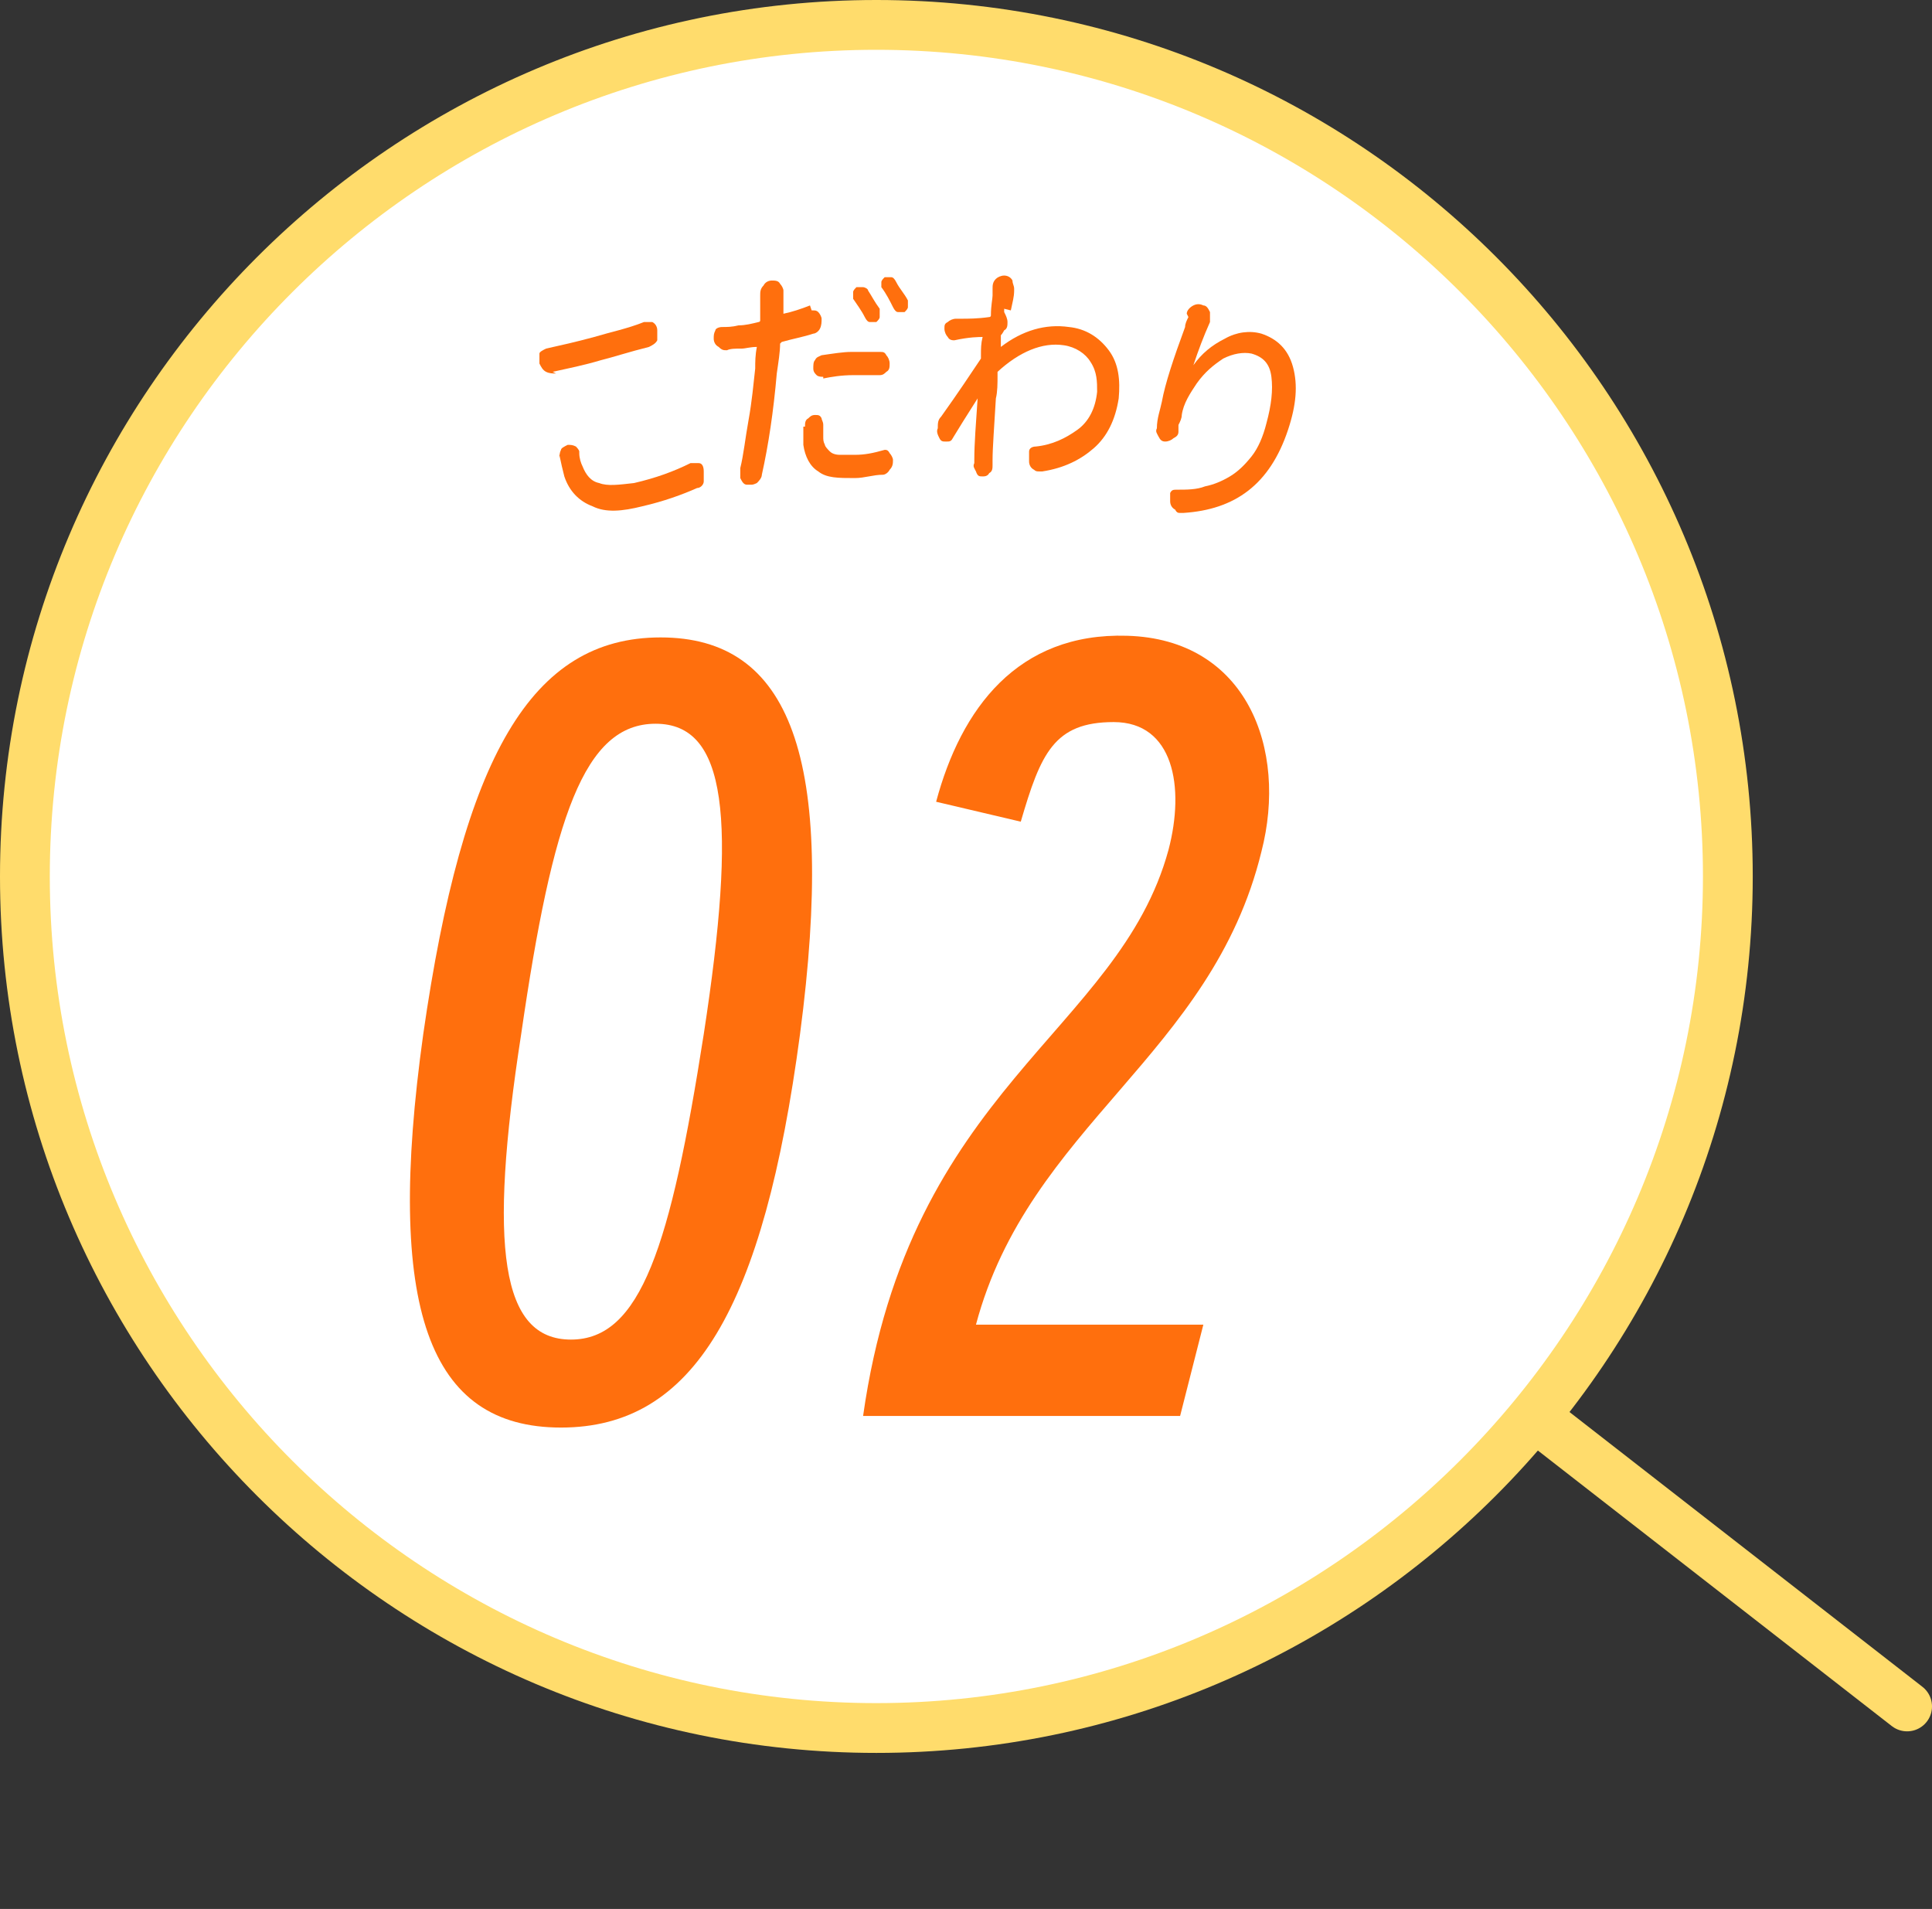 <?xml version="1.0" encoding="UTF-8"?>
<svg id="_レイヤー_2" data-name="レイヤー 2" xmlns="http://www.w3.org/2000/svg" viewBox="0 0 116.4 115">
  <rect x="0" y="0" width="116.4" height="115" fill="#333333" stroke="none"/>
  <defs>
    <style>
      .cls-1 {
        fill: #ffdc6c;
      }

      .cls-2 {
        fill: #fff;
      }

      .cls-3 {
        fill: #ff6f0d;
      }

      .cls-4 {
        fill: none;
        stroke: #ffdc6c;
        stroke-linecap: round;
        stroke-linejoin: round;
        stroke-width: 3px;
      }
    </style>
  </defs>
  <g id="content">
    <g>
      <line class="cls-4" x1="82.4" y1="77.5" x2="114.9" y2="102.8"/>
      <g>
        <path class="cls-2" d="M52.8,104.1C24.5,104.1,1.5,81.1,1.5,52.8S24.5,1.5,52.8,1.5s51.3,23,51.3,51.3-23,51.3-51.3,51.3Z"/>
        <path class="cls-1" d="M52.8,3c27.5,0,49.8,22.4,49.8,49.8s-22.4,49.8-49.8,49.8S3,80.3,3,52.8,25.4,3,52.8,3M52.8,0C23.7,0,0,23.7,0,52.8s23.7,52.8,52.8,52.8,52.8-23.7,52.8-52.8S82,0,52.8,0h0Z"/>
      </g>
      <g>
        <g>
          <path class="cls-3" d="M25.5,62.3c2.4-16.7,6.5-23.9,14.3-23.9s10.6,7.2,8.4,23.9c-2.2,16.5-6.4,23.7-14.4,23.7s-10.6-7.2-8.3-23.7ZM42.4,62.3c2-13,1.4-18.7-2.9-18.7s-6.2,5.6-8.1,18.7c-2,12.9-1.2,18.4,3,18.4s6-5.6,8-18.4Z"/>
          <path class="cls-3" d="M71.1,85.3h-19.1c2.8-19.8,15.4-23.1,18.4-34.1,1-3.8.3-7.7-3.3-7.7s-4.4,1.9-5.6,6l-5.1-1.2c1.5-5.6,4.9-10.2,11.5-10,7.2.2,9.7,6.8,8.1,13-3,12.3-14,16.5-17.2,28.5h13.7l-1.4,5.5Z"/>
        </g>
        <g>
          <path class="cls-3" d="M33.7,27.7c0-.2,0-.4.1-.6,0-.1.2-.2.4-.3,0,0,0,0,0,0,.2,0,.3,0,.5.1,0,0,.2.2.2.3,0,0,0,0,0,.1,0,.3.1.6.2.8.2.5.5.9,1,1,.5.2,1.2.1,2.1,0,1.3-.3,2.4-.7,3.4-1.2,0,0,0,0,.1,0,.1,0,.2,0,.4,0,.2,0,.3.2.3.5,0,.2,0,.4,0,.6,0,.2-.2.4-.4.4-.9.4-2,.8-3.3,1.1-1.2.3-2.2.4-3,0-.8-.3-1.4-.9-1.7-1.8-.1-.4-.2-.8-.3-1.3ZM33.5,22.5c-.2,0-.4,0-.6-.1-.2-.1-.3-.3-.4-.5,0-.2,0-.4,0-.6,0-.1.2-.2.4-.3,0,0,0,0,0,0,.9-.2,1.8-.4,2.9-.7,1-.3,2-.5,3-.9,0,0,0,0,0,0,.2,0,.3,0,.5,0,.2.1.3.3.3.5,0,.2,0,.4,0,.6-.1.2-.3.3-.5.4-1.2.3-2.1.6-2.9.8-1,.3-2,.5-2.9.7Z"/>
          <path class="cls-3" d="M48.9,18.7s0,0,.1,0c.1,0,.2,0,.3.1.1.1.2.3.2.4,0,.2,0,.4-.1.6-.1.2-.3.3-.4.3-.6.2-1.2.3-1.9.5,0,0,0,0-.1.1,0,.5-.1,1.1-.2,1.8-.2,2.3-.5,4.3-.9,6.1,0,.2-.2.4-.3.5,0,0-.2.1-.3.1,0,0-.2,0-.3,0,0,0,0,0,0,0-.2,0-.3-.2-.4-.4,0,0,0-.2,0-.3,0-.1,0-.2,0-.3.2-.8.3-1.8.5-2.9.2-1.1.3-2.2.4-3.1,0-.4,0-.8.1-1.3,0,0,0,0,0,0,0,0,0,0,0,0-.4,0-.7.1-.9.1-.4,0-.7,0-.9.1-.2,0-.3,0-.5-.2-.2-.1-.3-.3-.3-.5,0-.2,0-.3.1-.5,0-.1.2-.2.4-.2,0,0,0,0,0,0,.3,0,.6,0,1-.1.4,0,.8-.1,1.2-.2,0,0,.1,0,.1-.1,0-.5,0-.9,0-1,0-.2,0-.3,0-.5,0-.2,0-.4.2-.6.1-.2.3-.3.5-.3,0,0,0,0,0,0,0,0,0,0,0,0,.2,0,.4,0,.5.2.1.1.2.3.2.4,0,0,0,.1,0,.2,0,.1,0,.3,0,.4,0,.3,0,.5,0,.8,0,0,0,0,0,0,0,0,0,0,0,0,.5-.1,1.1-.3,1.6-.5ZM48.5,25.7c0-.2,0-.4.2-.5.1-.1.2-.2.4-.2,0,0,0,0,0,0,.2,0,.3,0,.4.2,0,.1.1.2.1.4,0,0,0,0,0,.1,0,.2,0,.4,0,.6,0,.2,0,.3.1.5,0,.1.2.3.3.4.1.1.3.2.6.2.3,0,.6,0,.9,0,.6,0,1.1-.1,1.8-.3,0,0,0,0,0,0,.1,0,.2,0,.3.2.1.1.2.3.2.4,0,.2,0,.4-.2.6-.1.2-.3.3-.4.3-.6,0-1.1.2-1.7.2-1,0-1.7,0-2.2-.4-.5-.3-.8-.9-.9-1.6,0-.3,0-.7,0-1.1ZM49.6,22.7s0,0,0,0c-.1,0-.3,0-.4-.1-.1-.1-.2-.2-.2-.4,0-.2,0-.4.1-.5.1-.2.2-.2.4-.3.7-.1,1.3-.2,1.8-.2.6,0,1.1,0,1.7,0,.2,0,.3,0,.4.2.1.1.2.3.2.5,0,.2,0,.4-.2.5-.1.1-.2.2-.4.2,0,0,0,0,0,0-.6,0-1.1,0-1.6,0-.7,0-1.3.1-1.8.2ZM53,18.7c0,.1,0,.3,0,.4,0,.1-.1.2-.2.3-.1,0-.2,0-.4,0-.1,0-.2-.1-.3-.3-.2-.4-.5-.8-.7-1.1,0-.1,0-.2,0-.4,0-.1.1-.2.2-.3.1,0,.3,0,.4,0,.1,0,.3.1.3.2.2.3.4.7.7,1.1ZM53.1,17.3c0,0,0-.1,0-.2,0,0,0,0,0-.1,0-.1.1-.2.2-.3,0,0,.1,0,.2,0,0,0,.1,0,.2,0,.1,0,.2.1.3.3.2.4.5.7.7,1.1,0,0,0,.2,0,.2,0,0,0,.1,0,.2,0,.1-.1.2-.2.3,0,0-.1,0-.2,0,0,0-.1,0-.2,0-.1,0-.2-.1-.3-.3-.2-.4-.4-.8-.7-1.2Z"/>
          <path class="cls-3" d="M60.5,18.6c0,0,0,.1,0,.2.1.2.2.4.2.6,0,.2,0,.4-.2.5,0,0-.1.2-.2.3,0,0,0,.1,0,.2,0,0,0,.1,0,.2,0,.1,0,.2,0,.3,0,0,0,0,0,0,0,0,0,0,0,0,1.3-1,2.7-1.4,4.1-1.2,1,.1,1.8.6,2.4,1.4.6.8.7,1.8.6,2.9-.2,1.3-.7,2.3-1.5,3-.8.7-1.8,1.2-3.1,1.4,0,0-.1,0-.2,0-.1,0-.2,0-.3-.1-.2-.1-.3-.3-.3-.5,0,0,0-.2,0-.3,0,0,0-.2,0-.3,0-.2.2-.3.4-.3,1-.1,1.8-.5,2.5-1,.7-.5,1.1-1.3,1.2-2.3,0-.6,0-1.2-.4-1.8-.3-.5-.9-.9-1.6-1-1.3-.2-2.7.4-4,1.6,0,0,0,.1,0,.2,0,.5,0,1-.1,1.4-.1,1.7-.2,3-.2,3.7,0,0,0,.2,0,.3,0,.2,0,.4-.2.5-.1.2-.3.2-.4.2-.2,0-.3,0-.4-.3-.1-.2-.2-.3-.1-.5,0,0,0-.1,0-.2,0-1,.1-2.2.2-3.7,0,0,0,0,0,0,0,0,0,0,0,0-.7,1.1-1.2,1.9-1.5,2.4-.1.2-.2.2-.4.2-.2,0-.3,0-.4-.2-.1-.2-.2-.4-.1-.6,0-.3,0-.5.2-.7,1-1.4,1.8-2.6,2.4-3.5,0,0,0-.1,0-.2,0-.4,0-.7.1-1.1,0,0,0,0,0,0,0,0,0,0,0,0-.2,0-.8,0-1.7.2,0,0,0,0,0,0-.1,0-.3,0-.4-.2-.1-.1-.2-.3-.2-.5,0,0,0,0,0,0,0-.2,0-.3.2-.4.1-.1.3-.2.5-.2,0,0,.1,0,.2,0,0,0,.1,0,.1,0,.4,0,1,0,1.7-.1,0,0,.1,0,.1-.1,0-.6.1-1,.1-1.2,0-.1,0-.2,0-.4,0-.2,0-.4.2-.6.1-.1.3-.2.5-.2,0,0,0,0,0,0,0,0,0,0,0,0,.2,0,.4.1.5.3,0,.2.1.3.1.5,0,0,0,0,0,.1,0,.4-.1.7-.2,1.2Z"/>
          <path class="cls-3" d="M71.5,18.9c0-.2.2-.4.4-.5.2-.1.4-.1.6,0,0,0,0,0,0,0,.2,0,.3.2.4.4,0,.1,0,.3,0,.4,0,0,0,0,0,.2-.4.9-.7,1.7-1,2.6,0,0,0,0,0,0,0,0,0,0,0,0,.5-.7,1.1-1.2,1.9-1.6.7-.4,1.5-.5,2.2-.3.9.3,1.6.9,1.9,2,.3,1.1.2,2.3-.3,3.8-1.1,3.3-3.2,4.8-6.3,5,0,0-.1,0-.2,0-.1,0-.2,0-.3-.2-.2-.1-.3-.3-.3-.5,0,0,0-.2,0-.3,0,0,0-.1,0-.2.1-.2.2-.2.4-.2.6,0,1.2,0,1.7-.2.5-.1,1-.3,1.5-.6.5-.3.9-.7,1.3-1.2.4-.5.7-1.2.9-2,.3-1.1.4-2,.3-2.8-.1-.8-.5-1.2-1.2-1.4-.5-.1-1.1,0-1.7.3-.6.4-1.1.8-1.6,1.5-.4.6-.8,1.2-.9,1.9,0,.2-.1.4-.2.6,0,.1,0,.3,0,.4,0,.2-.1.3-.3.4-.1.1-.3.2-.5.2,0,0,0,0,0,0-.2,0-.3-.1-.4-.3-.1-.2-.2-.3-.1-.5,0-.6.2-1.1.3-1.6.2-1.1.7-2.6,1.4-4.5,0-.2.1-.4.2-.6Z"/>
        </g>
      </g>
    </g>
  </g>
</svg>